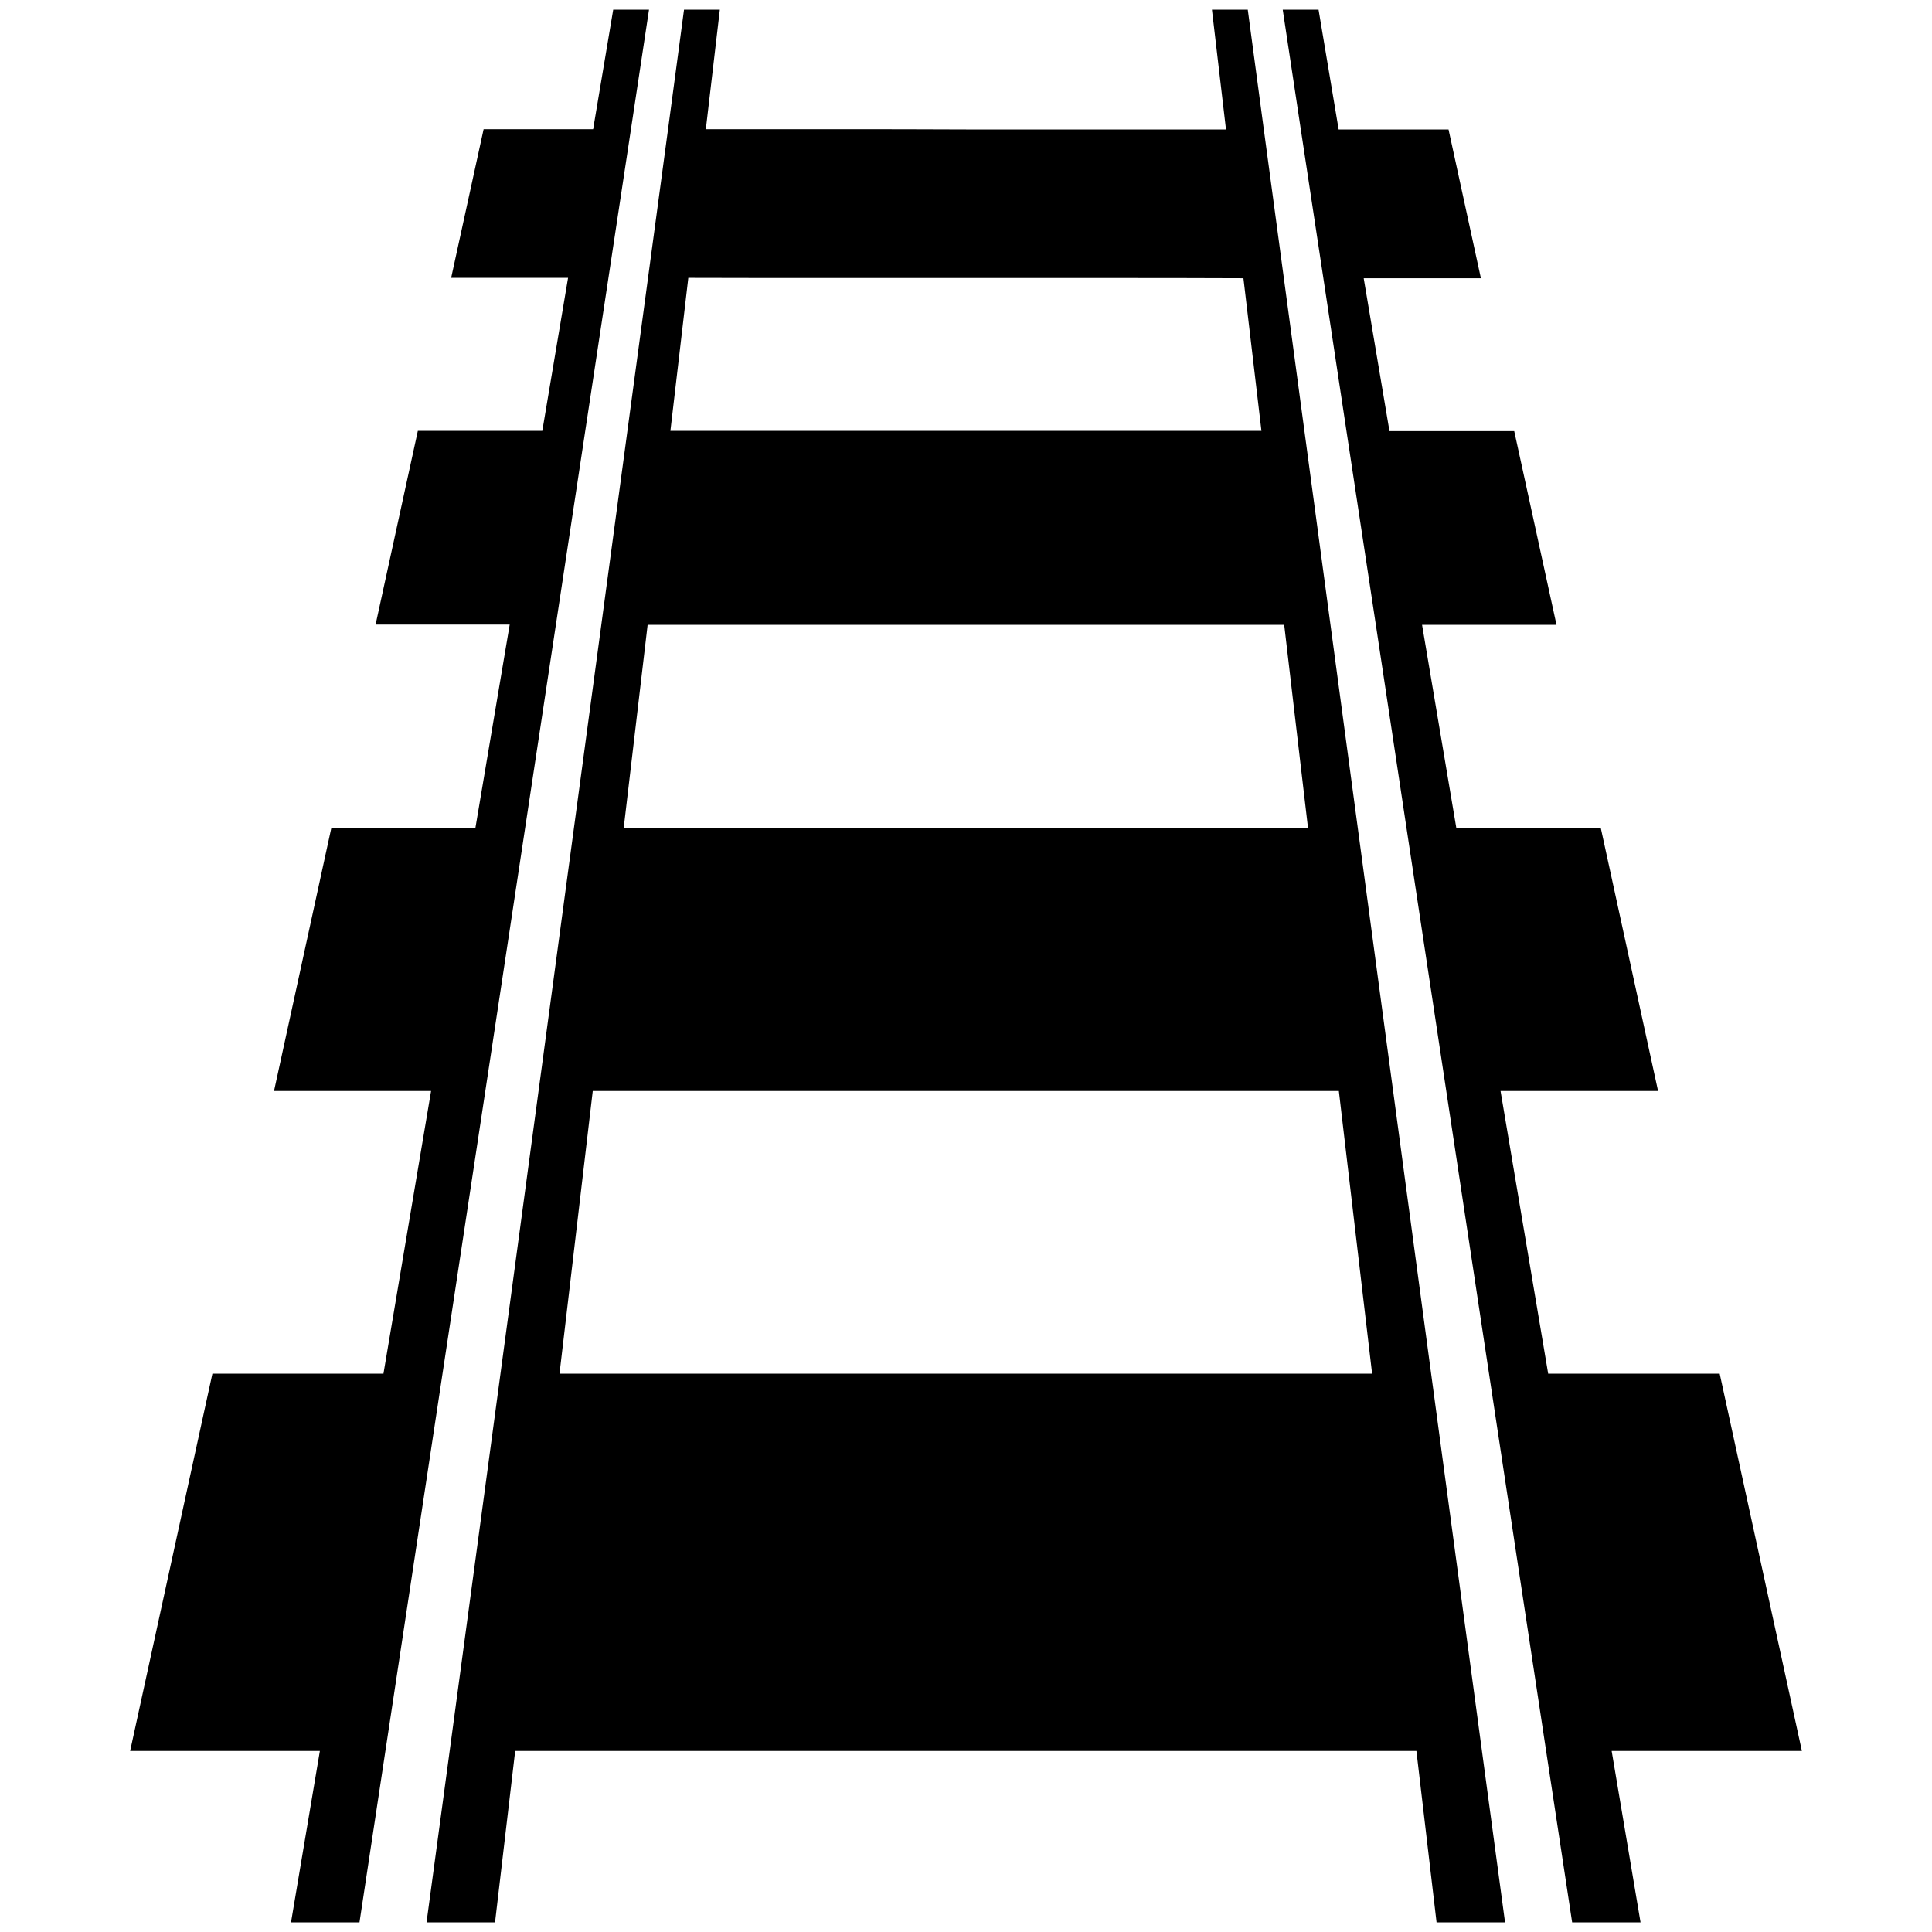 <svg xmlns="http://www.w3.org/2000/svg" viewBox="0 0 512 512"><path d="M181.274 2.56C184.428 2.56 187.607 2.56 190.766 2.56 189.568 12.795 188.329 23.352 187.054 34.243 198.538 34.243 210.007 34.243 221.496 34.243 232.965 34.243 244.475 34.243 256.026 34.304 267.474 34.304 278.943 34.304 290.447 34.304 301.916 34.304 313.38 34.304 324.9 34.304 323.615 23.352 322.386 12.856 321.178 2.56 324.316 2.56 327.491 2.56 330.67 2.56 332.032 12.851 333.46 23.352 334.925 34.304 336.609 46.868 338.391 60.006 340.239 73.738 341.975 86.671 343.788 100.137 345.682 114.181 347.868 130.499 350.182 147.569 352.594 165.581 354.883 182.758 357.315 200.602 359.828 219.412 362.757 241.316 365.901 264.52 369.193 289.121 372.372 312.637 375.716 337.633 379.264 364.037 383.452 395.054 387.927 428.262 392.73 464.02 394.696 478.628 396.78 494.054 398.853 509.44 392.791 509.44 386.729 509.44 380.703 509.44 378.89 494.054 377.073 478.623 375.363 464.02 355.415 464.02 335.534 464.02 315.658 464.02 295.752 464.02 275.85 464.02 256.01 464.02 236.027 464.02 216.1 464.02 196.198 464.02 176.317 464.02 156.411 464.02 136.53 464.02 134.82 478.628 133.002 494.054 131.19 509.44 125.128 509.44 119.06 509.44 113.039 509.44 115.123 494.054 117.207 478.623 119.168 464.02 123.971 428.262 128.451 395.049 132.634 364.037 136.182 337.633 139.546 312.637 142.72 289.121 146.038 264.52 149.156 241.295 152.105 219.372 154.639 200.602 157.056 182.697 159.36 165.519 161.797 147.533 164.086 130.499 166.272 114.181 168.172 100.096 169.984 86.605 171.735 73.636 173.573 59.94 175.345 46.756 177.039 34.243 178.488 23.352 179.917 12.795 181.274 2.56L181.274 2.56ZM171.996 2.56C168.822 2.56 165.668 2.56 162.509 2.56 160.794 12.795 159.022 23.352 157.184 34.243 147.487 34.243 137.795 34.243 128.164 34.243 125.425 46.761 122.557 59.945 119.562 73.636 129.853 73.636 140.211 73.636 150.543 73.636 148.357 86.61 146.089 100.035 143.718 114.181 132.7 114.181 121.708 114.181 110.735 114.181 107.187 130.458 103.475 147.533 99.538 165.519 111.334 165.519 123.197 165.519 135.076 165.519 132.168 182.656 129.152 200.602 125.998 219.351 113.254 219.351 100.506 219.351 87.823 219.351 83.036 241.295 77.983 264.52 72.622 289.121 86.441 289.121 100.347 289.121 114.243 289.121 110.285 312.637 106.076 337.633 101.622 364.037 86.482 364.037 71.342 364.037 56.289 364.037 49.521 395.054 42.286 428.262 34.488 464.02 51.195 464.02 67.983 464.02 84.772 464.02 82.319 478.628 79.718 494.054 77.123 509.44 83.144 509.44 89.206 509.44 95.268 509.44 97.597 494.054 99.932 478.623 102.139 464.02 107.561 428.262 112.573 395.049 117.274 364.037 121.277 337.633 125.071 312.637 128.62 289.121 132.352 264.52 135.875 241.295 139.177 219.372 142.024 200.602 144.727 182.656 147.323 165.519 150.047 147.533 152.648 130.499 155.1 114.181 157.24 100.035 159.283 86.605 161.244 73.636 163.308 59.94 165.304 46.756 167.209 34.243 168.858 23.352 170.45 12.795 171.996 2.56L171.996 2.56ZM349.43 2.56C346.255 2.56 343.101 2.56 339.937 2.56 341.489 12.851 343.076 23.352 344.73 34.304 346.629 46.868 348.626 60.006 350.71 73.738 352.671 86.671 354.714 100.137 356.833 114.248 359.286 130.499 361.887 147.574 364.616 165.581 367.191 182.758 369.889 200.602 372.736 219.412 376.054 241.316 379.566 264.52 383.278 289.121 386.847 312.637 390.605 337.633 394.604 364.037 399.304 395.054 404.332 428.262 409.738 464.02 411.95 478.628 414.28 494.054 416.635 509.44 422.636 509.44 428.692 509.44 434.76 509.44 432.164 494.054 429.558 478.623 427.105 464.02 443.894 464.02 460.687 464.02 477.517 464.02 469.724 428.262 462.5 395.049 455.736 364.037 440.556 364.037 425.421 364.037 410.281 364.037 405.821 337.633 401.623 312.637 397.66 289.121 411.556 289.121 425.462 289.121 439.404 289.121 434.033 264.52 428.989 241.316 424.223 219.412 411.433 219.412 398.689 219.412 385.94 219.412 382.766 200.602 379.75 182.758 376.863 165.581 388.721 165.581 400.584 165.581 412.488 165.581 408.545 147.594 404.833 130.499 401.285 114.248 390.252 114.248 379.238 114.248 368.225 114.248 365.85 100.142 363.587 86.671 361.395 73.738 371.753 73.738 382.106 73.738 392.453 73.738 389.463 60.001 386.601 46.884 383.877 34.304 374.144 34.304 364.447 34.304 354.755 34.304 352.942 23.352 351.14 12.851 349.43 2.56L349.43 2.56ZM256.02 73.677C243.712 73.677 231.434 73.677 219.187 73.677 206.915 73.677 194.662 73.677 182.41 73.636 180.905 86.651 179.318 100.096 177.664 114.181 190.7 114.181 203.756 114.181 216.791 114.181 229.827 114.181 242.908 114.181 256.02 114.181 269.041 114.181 282.066 114.181 295.127 114.181S321.219 114.181 334.295 114.181C332.646 100.137 331.054 86.646 329.523 73.738 317.256 73.677 305.004 73.677 292.751 73.677 280.499 73.677 268.232 73.677 256.02 73.677L256.02 73.677ZM256.02 165.581C241.894 165.581 227.83 165.581 213.76 165.581 199.711 165.581 185.672 165.581 171.628 165.581 169.605 182.697 167.501 200.602 165.294 219.372 180.393 219.372 195.487 219.372 210.606 219.372 225.705 219.372 240.845 219.412 256.026 219.412 271.084 219.412 286.203 219.412 301.297 219.412 316.396 219.412 331.494 219.412 346.634 219.412 344.443 200.602 342.339 182.717 340.326 165.581 326.257 165.581 312.187 165.581 298.148 165.581 284.088 165.581 270.024 165.581 256.02 165.581L256.02 165.581ZM256 289.121C239.462 289.121 222.961 289.121 206.5 289.121 190.024 289.121 173.563 289.121 157.087 289.121 154.322 312.637 151.393 337.633 148.275 364.037 166.221 364.037 184.141 364.037 202.086 364.037 220.006 364.037 237.998 364.037 256 364.037 273.905 364.037 291.85 364.037 309.77 364.037S345.636 364.037 363.622 364.037C360.509 337.633 357.581 312.637 354.811 289.121 338.314 289.121 321.838 289.121 305.377 289.121 288.922 289.121 272.44 289.121 256 289.121Z"/></svg>